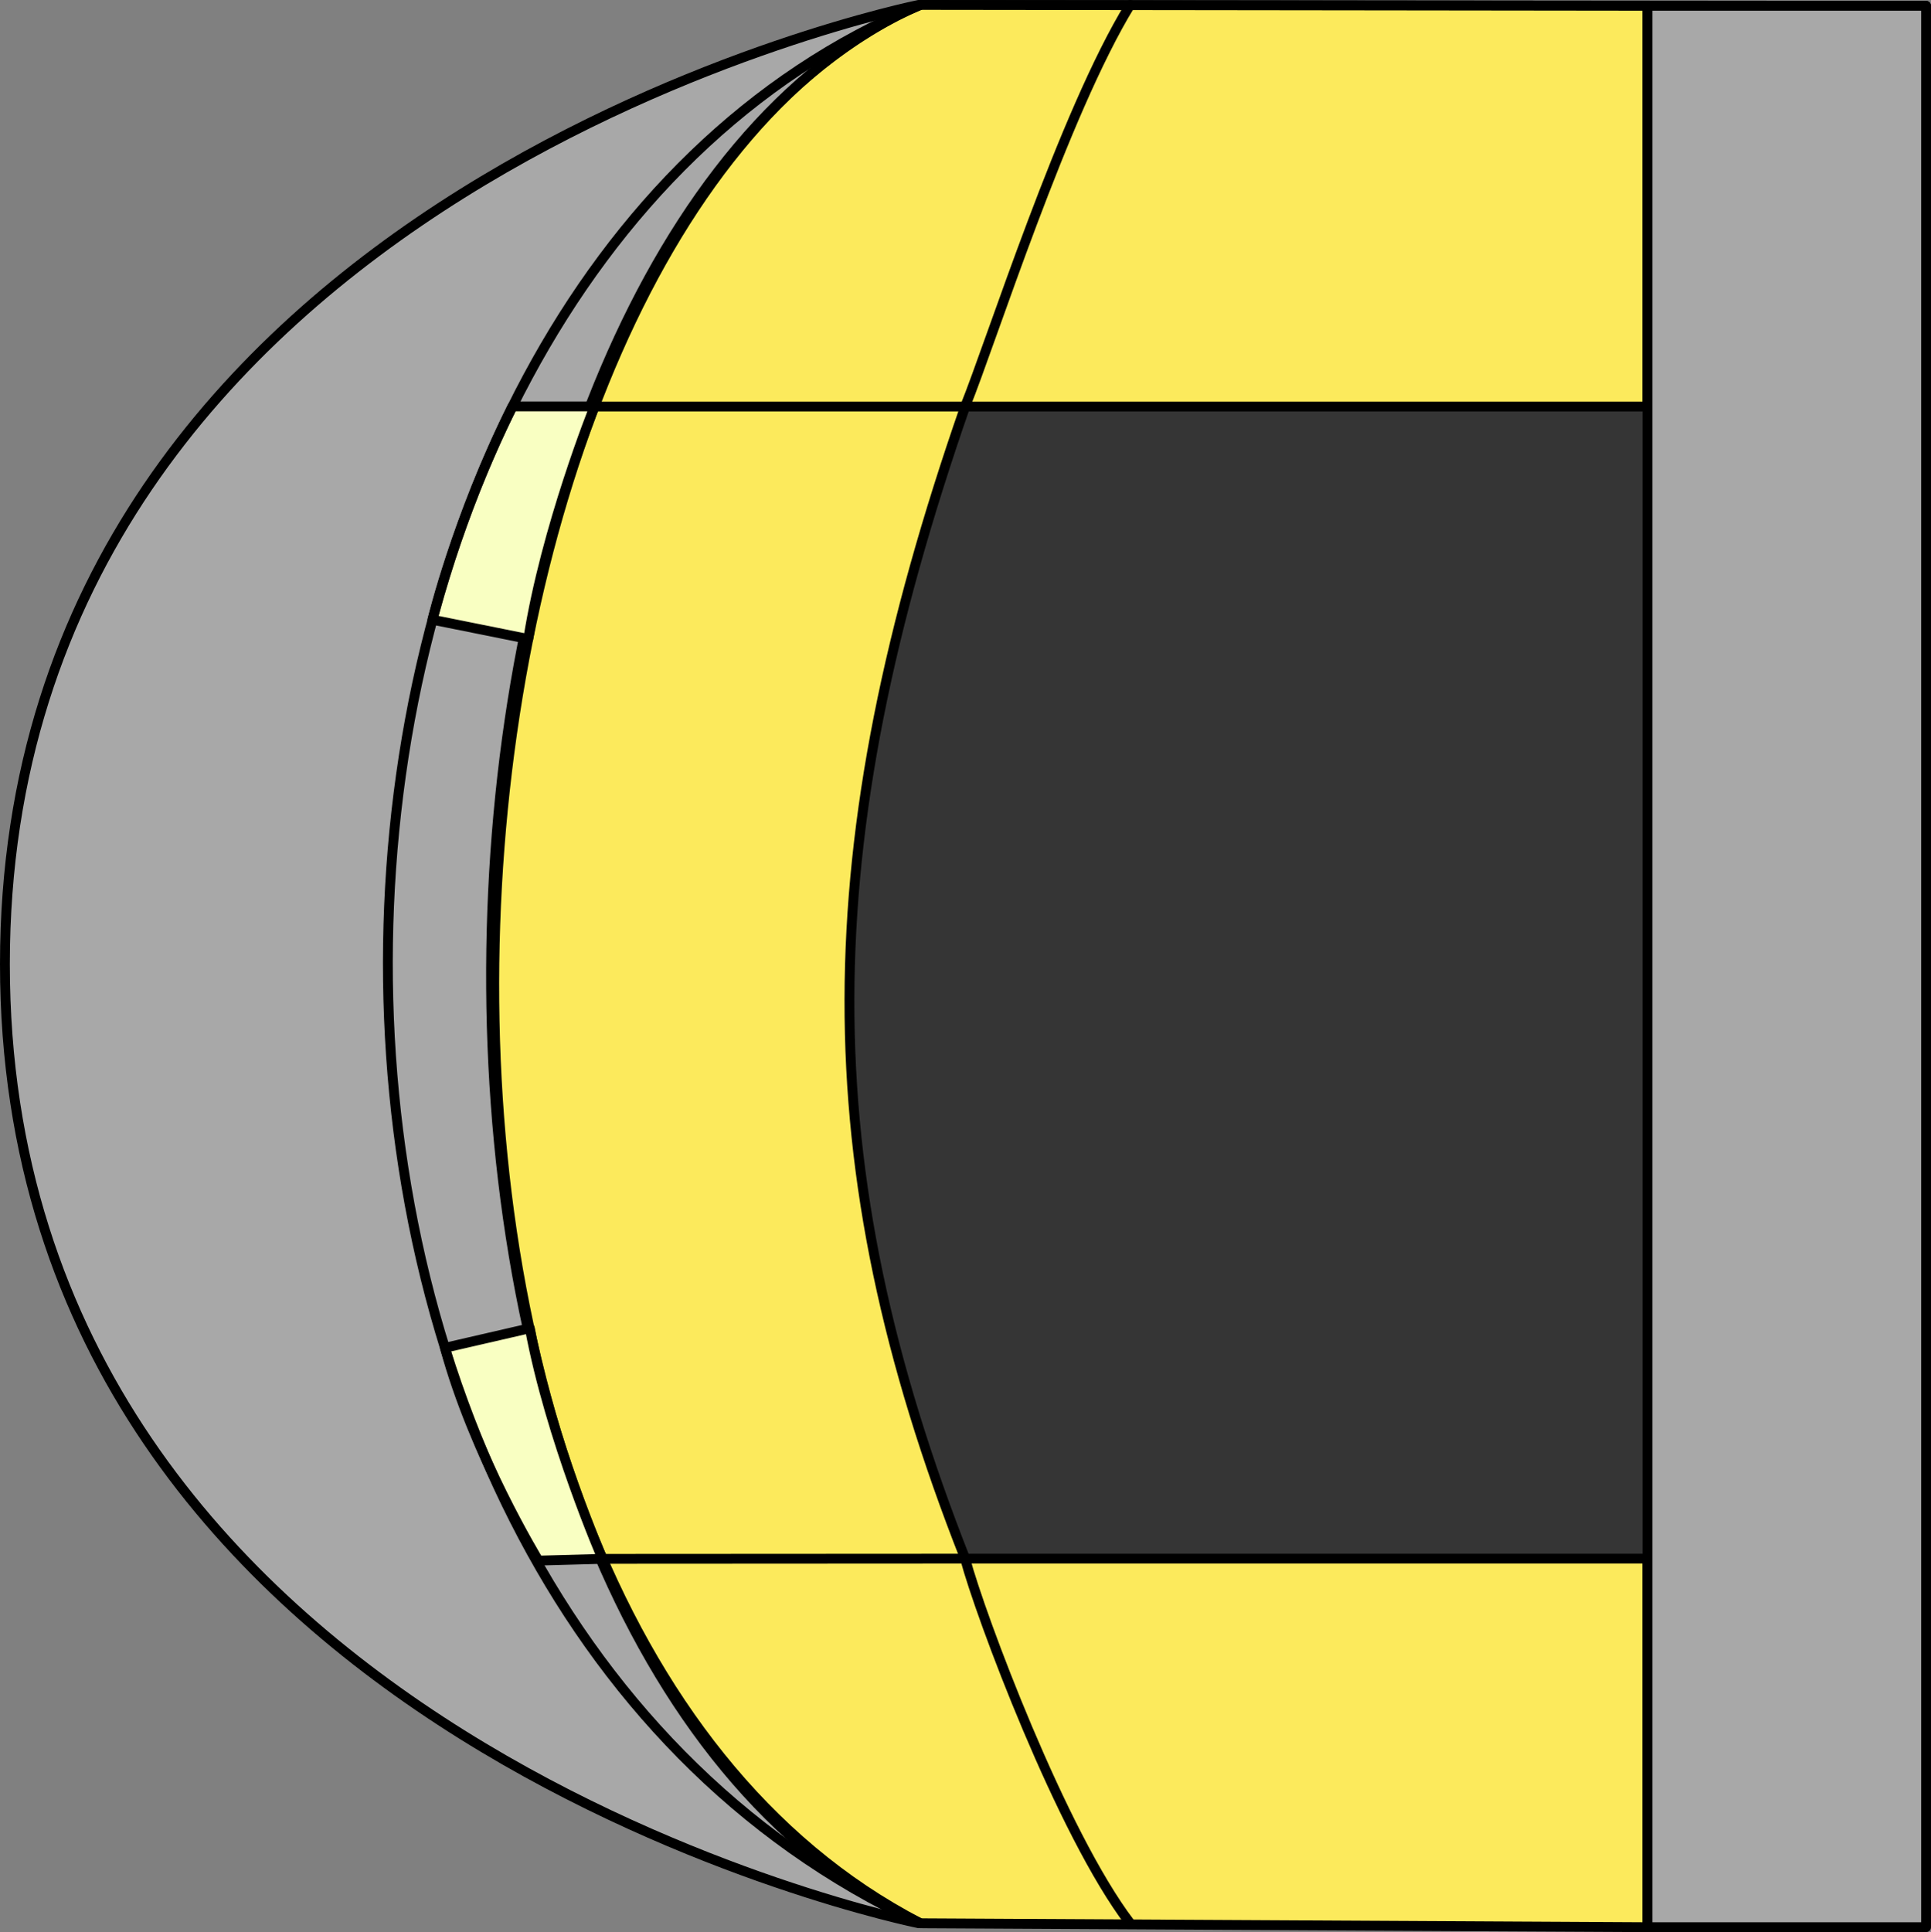 <?xml version="1.0" encoding="UTF-8"?>
<svg id="Calque_2" data-name="Calque 2" xmlns="http://www.w3.org/2000/svg" viewBox="0 0 196.3 196.39">
  <rect x="0" y="0" width="196.3" height="196.39" fill="#808080" stroke="none"/>
  <defs>
    <style>
      .cls-1 {
        fill: #353535;
      }

      .cls-1, .cls-2, .cls-3, .cls-4, .cls-5 {
        stroke: #000;
        stroke-linecap: round;
        stroke-linejoin: round;
      }

      .cls-2 {
        fill: #fcea5c;
      }

      .cls-3 {
        fill: none;
      }

      .cls-4 {
        fill: #a8a8a8;
      }

      .cls-5 {
        fill: #f9ffc2;
      }
    </style>
  </defs>
  <g id="Snake">
    <g id="Tête_snake" data-name="Tête snake">
      <path class="cls-1" d="M195.79,195.49V.59s-102-.09-102-.09C93.79.5.89,20.84.89,97.63s92.89,97.86,92.89,97.86h102Z"/>
      <path class="cls-2" d="M167.48,158.43h-69.36c-15.82-40.17-15.56-72.34,0-117.11h69.36s0-40.73,0-40.73l-73.92-.09c-51.91,22.1-63.32,162.18,0,194.99l73.92.4v-37.46Z"/>
      <path class="cls-4" d="M93.39.5c-55.43,25.35-60.44,165.64,0,194.99,0,0-92.89-18.69-92.89-97.49C.5,19.19,93.39.5,93.39.5Z"/>
      <rect class="cls-4" x="167.48" y=".59" width="28.32" height="195.3"/>
      <path class="cls-5" d="M52.09,41.32c-5.67,11.36-8.13,21.67-8.13,21.67l9.74,1.96c1.79-11.34,6.74-23.64,6.74-23.64h-8.34Z"/>
      <path class="cls-5" d="M54.74,158.63s-6.57-10.76-9.51-21.63l8.63-1.99c2.1,11.28,7.39,23.44,7.39,23.44l-6.51.18Z"/>
      <path class="cls-3" d="M93.56,195.49c-74.58-34.59-69.73-166.08,0-194.99"/>
      <path class="cls-3" d="M114.89.5c-6.73,10.95-14.17,34.39-16.78,40.82h-37.68"/>
      <path class="cls-3" d="M61.25,158.45l36.86-.02c1.54,5.77,9.8,27.91,16.78,37.06"/>
    </g>
  </g>
</svg>